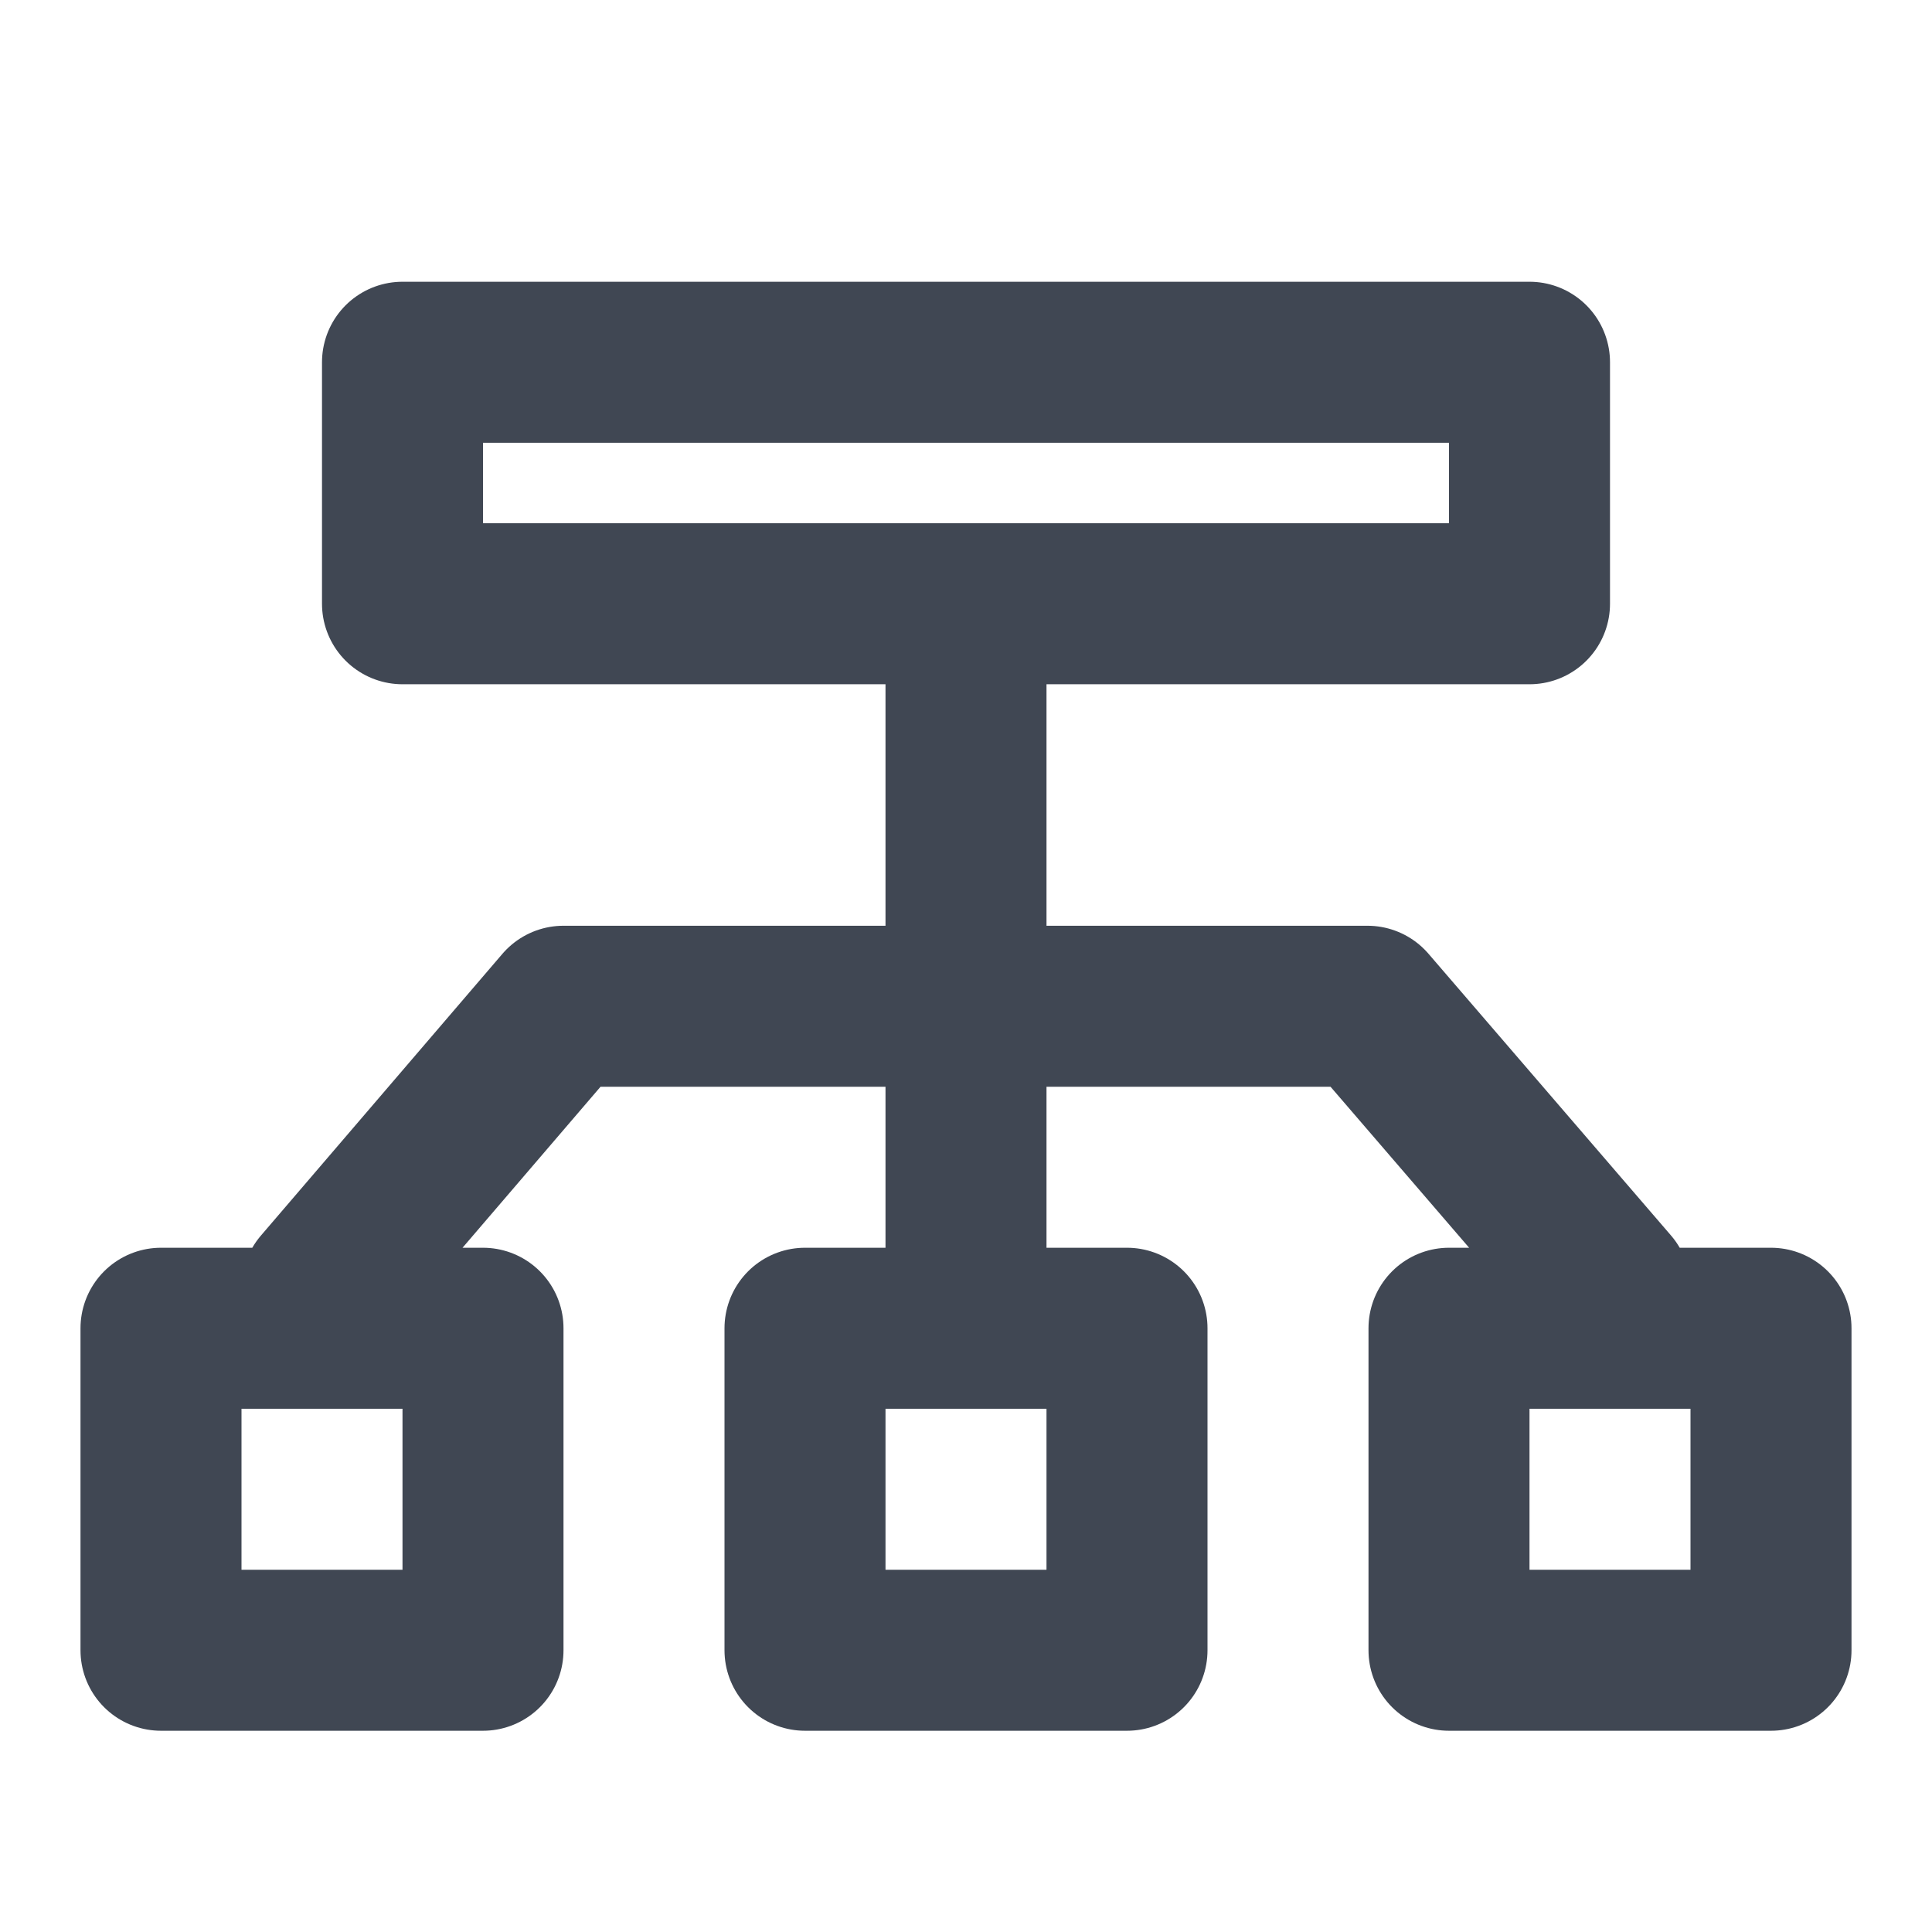 <svg width="24" height="24" viewBox="0 0 24 24" fill="none" xmlns="http://www.w3.org/2000/svg">
<path d="M12 16.5V7.5M4 16L7 12.5H16.987L20 16M5 4.5H19V7.5H5V4.5ZM2 16.5H6V20.5H2V16.5ZM10 16.5H14V20.5H10V16.5ZM18 16.5H22V20.5H18V16.5Z" stroke="#404753" stroke-width="2" stroke-linecap="round" stroke-linejoin="round"/>
</svg>

